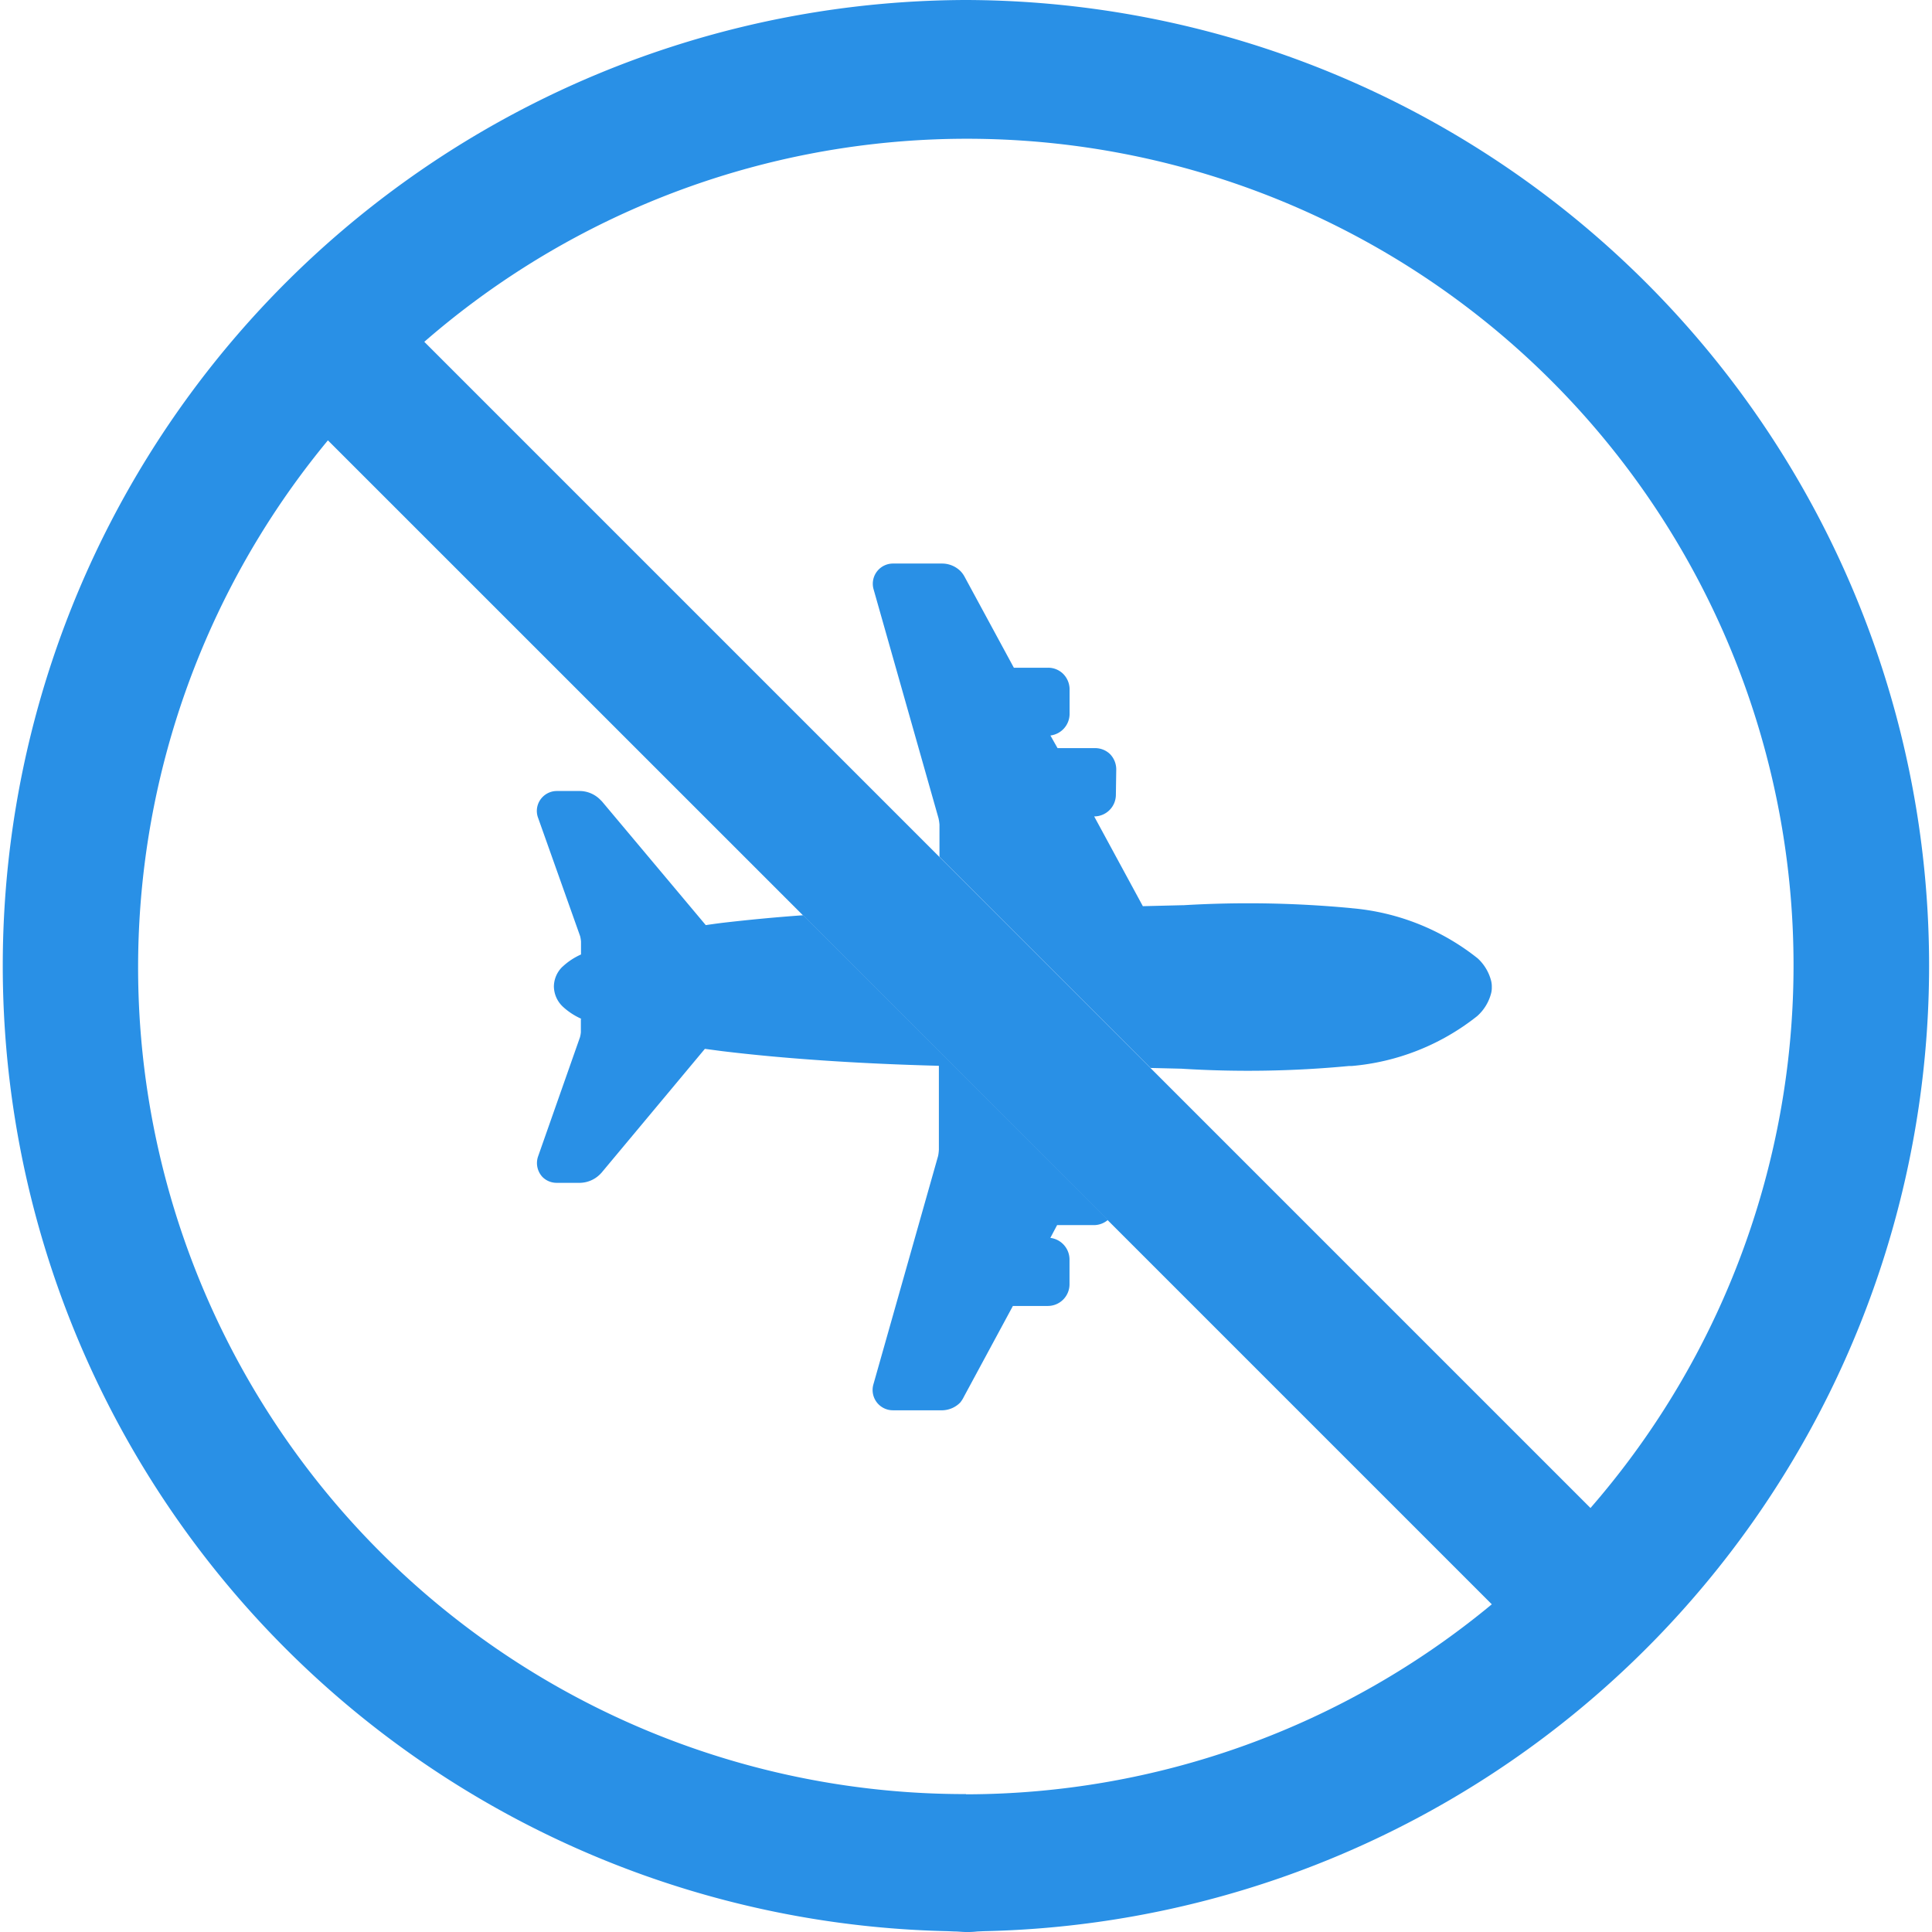 <svg width="26" height="26" viewBox="0 0 26 26" fill="none" xmlns="http://www.w3.org/2000/svg"><path d="M12.764 25.68c.078 0 .157.011.236.011.078 0 .157-.01.236-.011-.079 0-.158.011-.236.011-.08 0-.158-.01-.236-.011zM9.498 12.45l-1.397-1.665-.025-.025a.394.394 0 00-.272-.115h-.31a.27.27 0 00-.263.21.264.264 0 00.01.15l.566 1.593a.44.44 0 01.012.072v.175a.89.89 0 00-.247.163l-.006.005a.375.375 0 00-.112.263c.002.1.042.194.113.264l.005.005c.075.07.16.125.254.167h-.009v.18a.382.382 0 01-.012.067l-.561 1.596a.274.274 0 00.057.285.268.268 0 00.193.078h.315a.394.394 0 00.267-.116l.019-.02 1.391-1.667.226.03c.835.102 1.842.17 2.923.198v1.129a.6.6 0 01-.01.083l-.871 3.075a.273.273 0 00.266.349h.666a.349.349 0 00.236-.104.395.395 0 00.05-.079l.659-1.221h.472a.292.292 0 00.29-.29v-.336a.294.294 0 00-.258-.29l.091-.172h.503a.294.294 0 00.18-.069l-4.101-4.101c-.363.026-.724.06-1.085.102-.08.01-.153.02-.225.031zm8.653 1.896h.037a3.148 3.148 0 001.684-.666l.012-.01a.618.618 0 00.183-.304.294.294 0 00.009-.08.335.335 0 00-.007-.078.62.62 0 00-.182-.31 3.152 3.152 0 00-1.7-.676h.005a14.713 14.713 0 00-2.266-.04h-.02l-.526.013-.655-1.208a.292.292 0 00.292-.29l.005-.342a.296.296 0 00-.085-.208.289.289 0 00-.205-.079h-.5l-.096-.17a.294.294 0 00.258-.288v-.33a.296.296 0 00-.085-.21.286.286 0 00-.206-.084h-.459L12.98 7.76a.34.34 0 00-.053-.073.353.353 0 00-.247-.103h-.658a.272.272 0 00-.267.342l.875 3.085a.62.62 0 01.013.086v.435l2.84 2.84.415.01c.751.047 1.504.035 2.253-.036" fill="#2990E6"></path><path d="M13 0a12.996 12.996 0 00-.244 25.989l.09.004c.051 0 .102.007.154.007.05.001.101-.001.152-.007l.09-.004A12.996 12.996 0 0013 0zm0 24.144A11.125 11.125 0 014.413 5.926l6.395 6.394 4.1 4.102 5.168 5.168A11.108 11.108 0 0113 24.147v-.003zm8.404-3.85l-5.92-5.92-2.84-2.84L5.71 4.6a11.124 11.124 0 0115.694 15.694" fill="#2990E6"></path></svg>